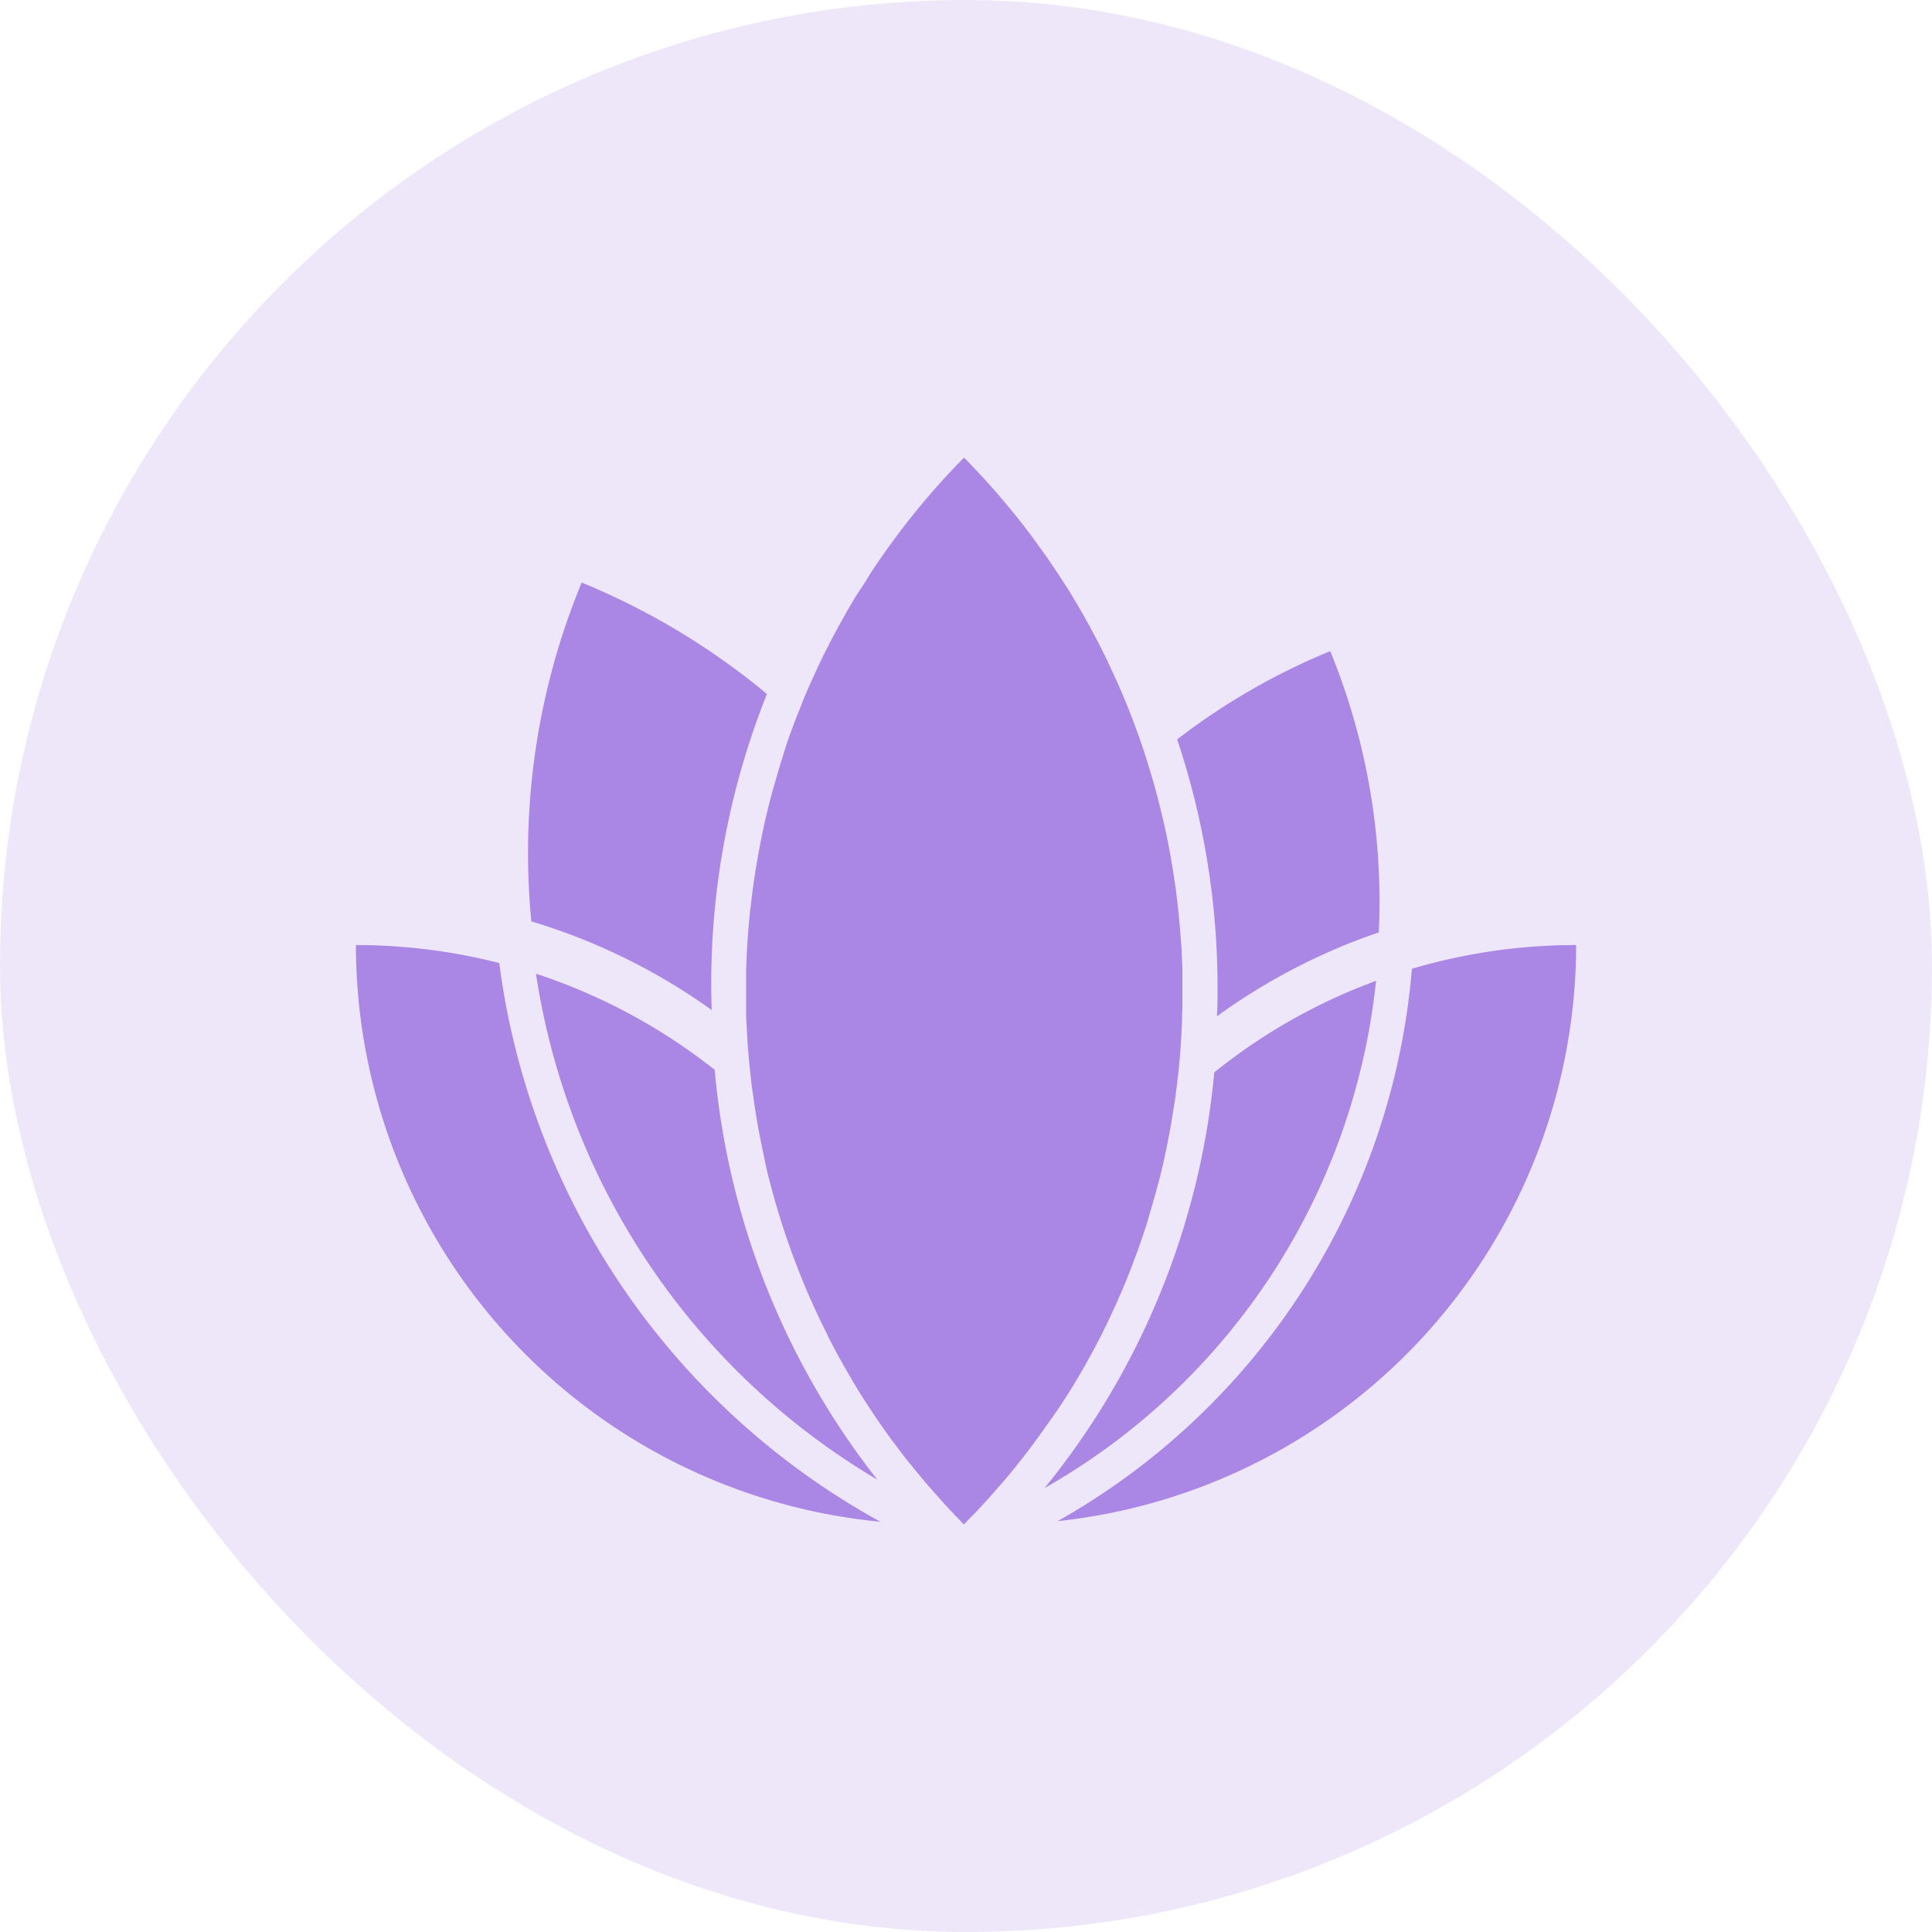 <svg id="alimentation" xmlns="http://www.w3.org/2000/svg" width="38" height="38" viewBox="0 0 38 38">
  <rect id="Rectangle_8" data-name="Rectangle 8" width="38" height="38" rx="19" fill="#aa87e5" opacity="0.2"/>
  <g id="lotus-24x21" transform="translate(7 9)">
    <path id="Tracé_3137" data-name="Tracé 3137" d="M116.9,822.263a12.02,12.02,0,0,1,3.184-1.651,12.983,12.983,0,0,0-.955-5.532,13.022,13.022,0,0,0-3.011,1.736,15.357,15.357,0,0,1,.794,4.874C116.914,821.881,116.912,822.072,116.9,822.263Z" transform="translate(-99.965 -811.273)" fill="#aa87e5"/>
    <path id="Tracé_3138" data-name="Tracé 3138" d="M64.2,817.96a15.355,15.355,0,0,1,1.087-6.216,14.029,14.029,0,0,0-3.649-2.194.033.033,0,0,0,0,.014,13.919,13.919,0,0,0-.985,6.653A12.015,12.015,0,0,1,64.2,817.96Z" transform="translate(-57.202 -807.094)" fill="#aa87e5"/>
    <path id="Tracé_3139" data-name="Tracé 3139" d="M67.986,851.712a15.238,15.238,0,0,1-3.2-8.062,11.374,11.374,0,0,0-3.515-1.89A13.99,13.99,0,0,0,67.986,851.712Z" transform="translate(-57.729 -831.608)" fill="#aa87e5"/>
    <path id="Tracé_3140" data-name="Tracé 3140" d="M48.71,839.664a11.393,11.393,0,0,0-2.82-.354,11.406,11.406,0,0,0,10.316,11.343A14.7,14.7,0,0,1,48.71,839.664Z" transform="translate(-45.89 -829.722)" fill="#aa87e5"/>
    <path id="Tracé_3141" data-name="Tracé 3141" d="M112.879,839.777a13.774,13.774,0,0,1-6.969,10.864,11.411,11.411,0,0,0,10.2-11.331A11.342,11.342,0,0,0,112.879,839.777Z" transform="translate(-92.109 -829.722)" fill="#aa87e5"/>
    <path id="Tracé_3142" data-name="Tracé 3142" d="M111.3,842.37a11.267,11.267,0,0,0-3.182,1.8,15.154,15.154,0,0,1-3.338,8.177A13.029,13.029,0,0,0,111.3,842.37Z" transform="translate(-91.235 -832.078)" fill="#aa87e5"/>
    <path id="Tracé_3143" data-name="Tracé 3143" d="M85.83,816.851c.044-.07.083-.142.122-.215.021-.037.041-.072.06-.11.048-.084.092-.168.136-.254l.021-.04c.1-.191.193-.387.283-.583.032-.068.064-.138.094-.208.044-.1.087-.2.129-.3.067-.161.131-.324.191-.488.048-.124.092-.25.136-.376.018-.051.037-.1.051-.154.037-.105.071-.212.1-.32s.064-.21.092-.317c.023-.07.041-.142.06-.215q.1-.357.173-.714c.023-.1.044-.208.062-.31.007-.03.014-.061.018-.091.016-.084.032-.168.044-.252.021-.119.039-.238.058-.357v0c.012-.075.021-.147.03-.222,0-.021.007-.042.009-.065.009-.079.018-.159.028-.24v0c.018-.166.035-.331.046-.5v0c.007-.1.014-.191.018-.285s.009-.191.014-.285c0-.072,0-.145.007-.219,0-.112,0-.222,0-.334v-.019c0-.117,0-.233,0-.35,0-.138-.009-.275-.014-.413,0-.061-.007-.124-.012-.184l-.014-.184c-.016-.212-.037-.425-.062-.639-.014-.119-.028-.236-.046-.355-.012-.082-.023-.163-.037-.245l-.028-.168c-.048-.28-.1-.558-.168-.835-.021-.093-.044-.184-.067-.278-.044-.182-.094-.366-.147-.548l-.083-.273c-.037-.119-.074-.238-.115-.357-.035-.1-.071-.21-.111-.313l-.014-.04c-.147-.4-.311-.793-.495-1.181-.037-.084-.076-.166-.117-.247-.058-.117-.115-.233-.177-.348s-.12-.226-.182-.338a.16.16,0,0,0-.016-.026c-.053-.1-.11-.194-.166-.292l-.046-.075c-.058-.1-.117-.2-.18-.292-.069-.112-.143-.222-.216-.331s-.147-.219-.226-.327-.136-.191-.207-.287c-.168-.226-.343-.448-.527-.665-.083-.1-.168-.2-.256-.3-.182-.205-.371-.408-.566-.607l-.028.028A14.753,14.753,0,0,0,82,800.684c-.058.082-.115.161-.17.243-.069.1-.138.2-.2.306s-.131.205-.2.31-.127.208-.189.313c-.122.212-.239.425-.35.639-.1.194-.2.392-.29.593-.046.1-.092.2-.136.3s-.1.226-.143.341-.094.231-.138.35-.083.222-.122.334-.069.205-.1.31-.069.217-.1.324-.055.189-.081.282c-.007.026-.014.049-.021.072-.021.075-.041.149-.06.222-.012.047-.023.093-.035.138l-.055.231c-.078.345-.145.691-.2,1.041-.035.222-.064.446-.09.67q-.021.168-.035.336v0q-.045.49-.055.98c0,.124,0,.245,0,.369s0,.229,0,.343,0,.2.009.3c.007.138.014.273.023.411v0c.014.168.028.334.046.5.007.07.014.14.023.21.009.086.021.173.035.257l.007.056c.046.324.1.646.168.968q.048.238.1.476s0,0,0,0c.037.152.076.3.12.455a.274.274,0,0,0,.012.047c.081.294.173.583.272.87l.035.1c.048.14.1.278.154.415.117.308.249.614.389.915.06.131.124.261.191.392a.928.928,0,0,0,.048.1c.067.135.138.268.212.4,0,0,0,0,0,0,.071.131.145.261.223.39.021.04.044.077.069.117.048.084.1.166.152.247.039.061.076.121.117.182q.138.214.29.427c.078.114.159.226.246.338,0,0,0,0,0,0,.1.135.2.268.311.4v0c.14.175.288.35.437.52l.138.154c.06.068.12.133.182.2l.041.042c.055.061.115.121.173.182h0a.133.133,0,0,0,.016.019l.044.044.025-.026,0,0,.039-.04c.014-.016.03-.03.044-.047l.035-.035v0c.058-.056.111-.112.161-.168l.028-.028.023-.028c.062-.063.12-.128.177-.194s.092-.1.136-.156l.09-.1s0,0,0,0c.122-.142.242-.289.357-.436.071-.091.143-.182.212-.275.092-.124.184-.25.272-.376Q85.506,817.419,85.83,816.851Z" transform="translate(-71.555 -798.88)" fill="#aa87e5"/>
  </g>
</svg>
